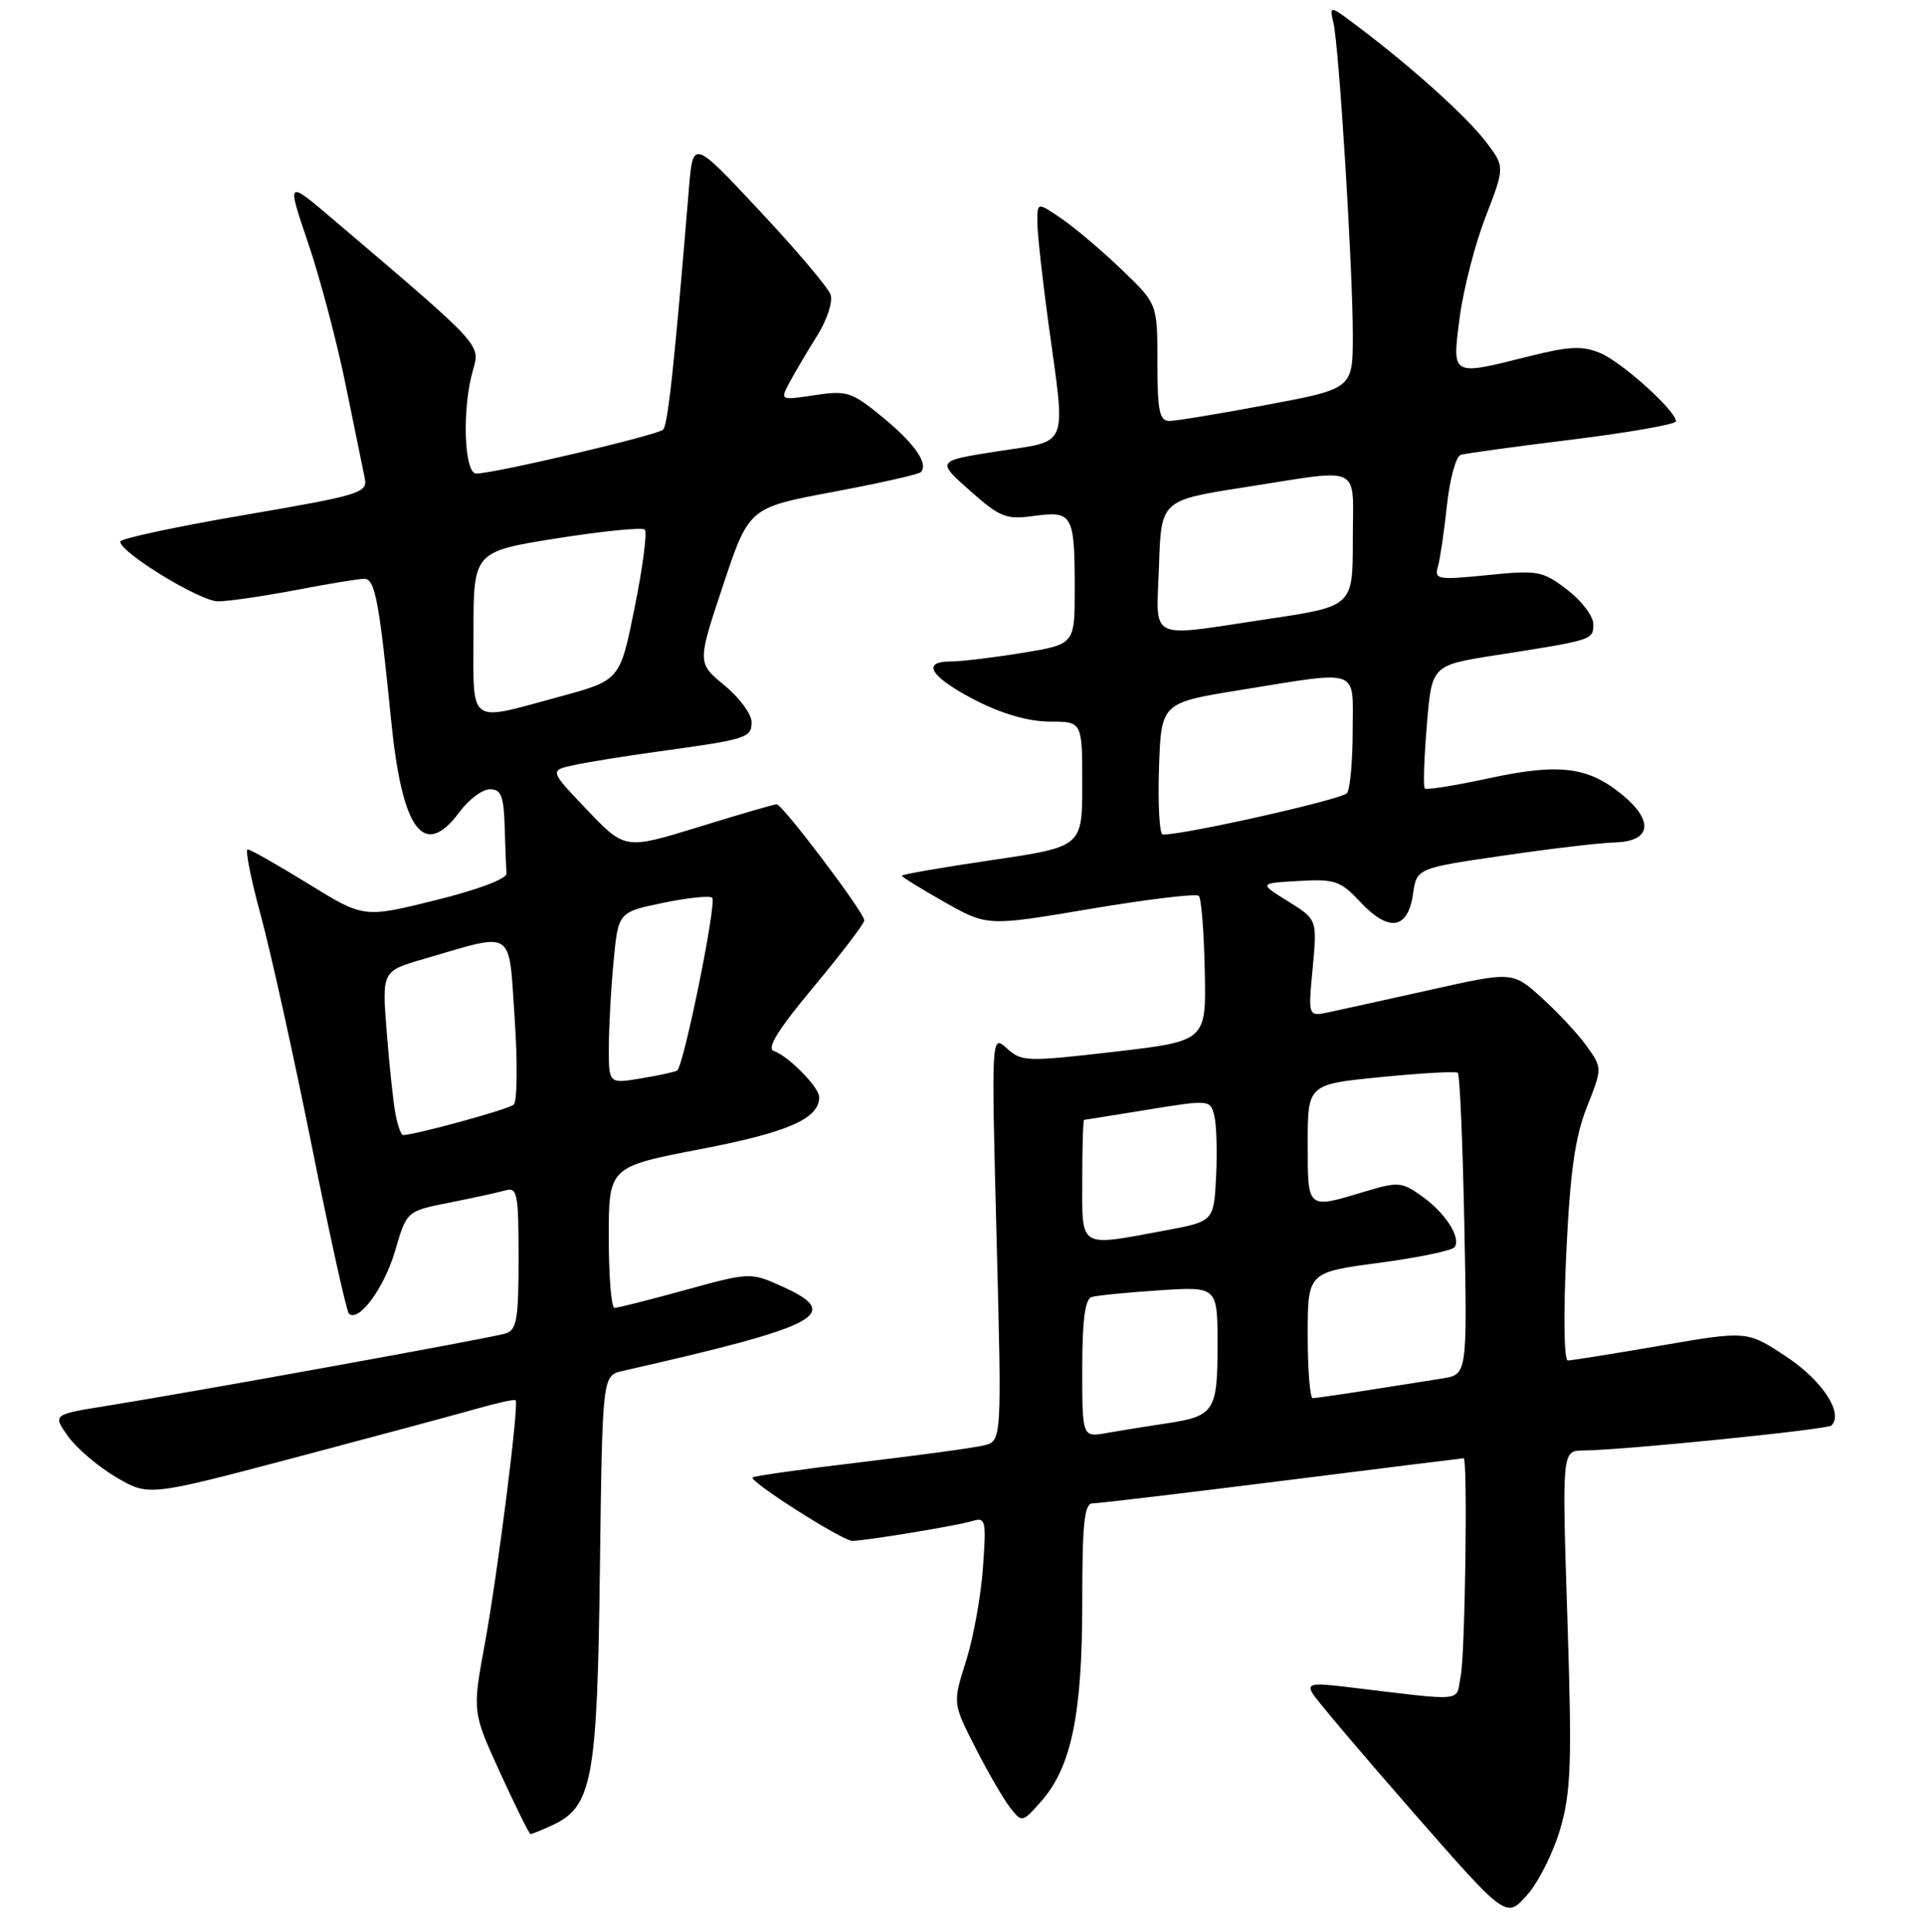 <?xml version="1.0" encoding="UTF-8" standalone="no"?>
<!DOCTYPE svg PUBLIC "-//W3C//DTD SVG 1.1//EN" "http://www.w3.org/Graphics/SVG/1.1/DTD/svg11.dtd" >
<svg xmlns="http://www.w3.org/2000/svg" xmlns:xlink="http://www.w3.org/1999/xlink" version="1.1" viewBox="0 0 256 257">
 <g >
 <path fill="currentColor"
d=" M 207.60 243.31 C 209.04 238.34 209.17 234.58 208.55 215.29 C 207.83 193.00 207.83 193.00 210.66 192.97 C 216.09 192.91 243.15 190.18 243.69 189.64 C 245.32 188.01 242.49 183.68 237.72 180.51 C 232.47 177.03 232.47 177.03 220.99 179.01 C 214.67 180.10 209.10 180.99 208.61 180.99 C 208.10 181.00 208.01 174.92 208.40 166.75 C 208.91 155.91 209.57 151.25 211.14 147.29 C 213.20 142.09 213.20 142.09 211.14 139.20 C 210.01 137.61 207.32 134.72 205.17 132.77 C 201.26 129.24 201.26 129.24 190.38 131.67 C 184.40 133.00 178.27 134.35 176.78 134.67 C 174.05 135.24 174.05 135.24 174.66 128.78 C 175.26 122.32 175.26 122.32 171.38 119.91 C 167.50 117.50 167.50 117.50 172.80 117.20 C 177.63 116.92 178.35 117.17 181.02 120.02 C 184.77 124.03 187.33 123.65 188.00 118.99 C 188.50 115.50 188.50 115.50 200.00 113.83 C 206.32 112.90 212.98 112.12 214.78 112.08 C 219.64 111.96 220.14 109.32 215.97 105.83 C 211.36 101.99 207.54 101.50 198.05 103.55 C 193.60 104.51 189.79 105.12 189.58 104.90 C 189.36 104.68 189.48 100.90 189.85 96.50 C 190.50 88.50 190.50 88.50 199.00 87.17 C 212.00 85.14 212.00 85.14 212.00 83.03 C 212.00 81.97 210.43 79.91 208.52 78.45 C 205.24 75.95 204.63 75.83 197.92 76.51 C 191.27 77.18 190.83 77.10 191.33 75.36 C 191.62 74.34 192.16 70.65 192.53 67.18 C 192.91 63.70 193.73 60.70 194.36 60.51 C 194.99 60.32 201.69 59.40 209.25 58.47 C 216.81 57.53 223.00 56.44 223.00 56.05 C 223.00 54.65 215.79 48.16 212.92 46.97 C 210.54 45.98 208.80 46.06 203.54 47.38 C 193.01 50.02 193.20 50.13 194.22 42.25 C 194.70 38.54 196.25 32.50 197.67 28.84 C 200.24 22.19 200.24 22.19 197.69 18.84 C 195.13 15.49 187.79 8.88 180.69 3.54 C 176.88 0.67 176.88 0.67 177.43 3.09 C 178.18 6.37 180.00 35.79 180.00 44.59 C 180.00 51.71 180.00 51.71 168.60 53.85 C 162.33 55.03 156.48 56.00 155.60 56.00 C 154.27 56.00 154.00 54.69 154.00 48.21 C 154.00 40.42 154.00 40.42 149.25 35.87 C 146.64 33.36 143.04 30.31 141.25 29.09 C 138.00 26.86 138.00 26.86 138.03 29.68 C 138.05 31.23 138.71 37.22 139.50 43.00 C 141.82 59.92 142.36 58.54 132.79 60.03 C 124.59 61.31 124.59 61.31 129.04 65.26 C 133.10 68.86 133.85 69.15 137.65 68.63 C 142.72 67.94 143.00 68.46 143.00 78.44 C 143.00 85.71 143.00 85.71 136.06 86.85 C 132.24 87.48 127.93 88.00 126.47 88.00 C 122.45 88.00 123.88 90.14 129.97 93.25 C 133.39 94.99 136.94 96.00 139.68 96.00 C 144.00 96.00 144.00 96.00 144.00 104.32 C 144.00 112.65 144.00 112.65 132.00 114.42 C 125.40 115.39 120.00 116.33 120.00 116.50 C 120.00 116.67 122.56 118.25 125.69 120.02 C 131.38 123.23 131.38 123.23 145.15 120.90 C 152.72 119.63 159.18 118.85 159.51 119.18 C 159.84 119.50 160.20 123.99 160.30 129.14 C 160.50 138.50 160.50 138.50 148.27 139.92 C 136.61 141.27 135.93 141.25 133.97 139.47 C 131.90 137.60 131.90 137.60 132.60 164.65 C 133.30 191.71 133.30 191.71 130.90 192.29 C 129.58 192.61 122.20 193.62 114.50 194.53 C 106.80 195.45 100.34 196.35 100.14 196.55 C 99.61 197.05 112.10 205.00 113.41 204.99 C 115.19 204.98 127.34 202.97 129.39 202.35 C 131.15 201.81 131.25 202.25 130.78 208.64 C 130.51 212.41 129.49 218.00 128.52 221.04 C 126.76 226.59 126.76 226.59 129.80 232.54 C 131.47 235.82 133.55 239.40 134.42 240.50 C 135.98 242.48 136.02 242.47 138.46 239.73 C 142.53 235.18 144.00 228.16 144.00 213.32 C 144.00 202.60 144.27 200.00 145.39 200.00 C 146.16 200.00 157.52 198.65 170.64 197.00 C 183.76 195.35 194.61 194.00 194.75 194.00 C 195.30 194.00 194.95 219.98 194.36 222.95 C 193.65 226.52 195.39 226.36 178.89 224.39 C 174.54 223.87 173.91 224.00 174.64 225.28 C 175.11 226.10 181.10 233.18 187.95 241.01 C 200.40 255.24 200.40 255.24 203.16 252.14 C 204.69 250.44 206.68 246.46 207.60 243.31 Z  M 73.40 242.86 C 78.81 240.40 79.47 236.88 79.82 208.75 C 80.15 183.00 80.15 183.00 82.82 182.39 C 109.39 176.36 112.27 174.82 103.91 171.07 C 99.87 169.26 99.71 169.27 91.17 171.62 C 86.41 172.93 82.17 174.00 81.76 174.00 C 81.34 174.00 81.00 169.78 81.00 164.61 C 81.00 155.23 81.00 155.23 93.24 152.87 C 104.89 150.63 109.00 148.82 109.00 145.95 C 109.00 144.65 104.88 140.46 102.96 139.82 C 101.96 139.49 103.53 136.96 108.27 131.28 C 111.97 126.84 115.00 122.86 115.00 122.44 C 115.00 121.41 104.12 107.00 103.34 107.00 C 103.00 107.00 98.32 108.36 92.95 110.02 C 83.17 113.03 83.17 113.03 78.14 107.77 C 73.11 102.50 73.11 102.50 76.30 101.80 C 78.06 101.41 83.10 100.60 87.50 99.99 C 99.44 98.35 100.00 98.17 100.00 96.05 C 100.00 95.00 98.37 92.80 96.39 91.17 C 92.77 88.19 92.77 88.19 96.21 77.87 C 99.65 67.54 99.65 67.54 110.81 65.45 C 116.95 64.30 122.22 63.11 122.51 62.82 C 123.60 61.73 121.70 59.00 117.42 55.49 C 113.32 52.13 112.69 51.92 108.40 52.57 C 103.79 53.26 103.79 53.26 105.05 50.88 C 105.75 49.57 107.39 46.79 108.71 44.69 C 110.04 42.57 110.84 40.14 110.51 39.19 C 110.19 38.26 105.94 33.24 101.06 28.03 C 92.21 18.57 92.21 18.57 91.67 25.03 C 89.74 48.44 88.87 56.53 88.23 57.16 C 87.47 57.90 65.77 63.00 63.37 63.00 C 61.74 63.00 61.46 54.36 62.92 49.28 C 63.93 45.77 64.29 46.17 44.32 29.18 C 38.14 23.92 38.14 23.92 40.99 32.30 C 42.56 36.92 44.80 45.37 45.97 51.09 C 47.14 56.82 48.30 62.44 48.53 63.60 C 48.94 65.57 48.01 65.86 32.48 68.52 C 23.42 70.07 16.00 71.66 16.00 72.05 C 16.00 73.51 26.62 80.00 29.01 80.00 C 30.38 80.00 35.03 79.32 39.34 78.50 C 43.65 77.67 47.76 77.00 48.47 77.00 C 49.90 77.00 50.45 79.88 52.06 96.00 C 53.52 110.57 56.43 114.40 61.16 108.00 C 62.38 106.35 64.19 105.00 65.19 105.00 C 66.68 105.00 67.03 105.89 67.15 110.00 C 67.23 112.75 67.34 115.54 67.40 116.20 C 67.46 116.90 63.59 118.37 57.95 119.76 C 48.40 122.13 48.40 122.13 41.00 117.56 C 36.92 115.05 33.30 113.00 32.95 113.00 C 32.60 113.00 33.38 116.94 34.69 121.75 C 36.00 126.56 39.05 140.33 41.46 152.34 C 43.87 164.35 46.10 174.44 46.42 174.75 C 47.69 176.02 51.14 171.33 52.58 166.38 C 54.11 161.12 54.11 161.12 59.80 159.99 C 62.94 159.37 66.29 158.64 67.25 158.36 C 68.83 157.91 69.00 158.79 69.00 167.37 C 69.00 175.54 68.76 176.94 67.25 177.41 C 65.35 178.00 26.02 185.13 14.25 187.02 C 6.99 188.18 6.99 188.18 9.06 191.09 C 10.20 192.68 13.08 195.13 15.45 196.52 C 19.77 199.06 19.77 199.06 39.14 193.94 C 49.79 191.12 60.71 188.19 63.42 187.41 C 66.13 186.64 68.46 186.13 68.61 186.27 C 69.08 186.75 66.23 209.29 64.52 218.62 C 62.84 227.73 62.84 227.73 66.56 235.87 C 68.61 240.34 70.42 244.00 70.59 244.00 C 70.76 244.00 72.03 243.49 73.40 242.86 Z  M 144.00 182.08 C 144.00 175.64 144.37 172.82 145.25 172.55 C 145.94 172.34 149.99 171.94 154.25 171.66 C 162.00 171.15 162.00 171.15 162.00 178.95 C 162.00 187.81 161.59 188.42 155.00 189.39 C 152.53 189.76 149.04 190.32 147.25 190.64 C 144.00 191.22 144.00 191.22 144.00 182.08 Z  M 174.00 177.63 C 174.00 169.26 174.00 169.26 183.52 168.00 C 188.76 167.30 193.28 166.36 193.57 165.89 C 194.39 164.57 192.29 161.34 189.17 159.12 C 186.50 157.22 186.03 157.19 181.50 158.55 C 173.87 160.85 174.00 160.96 174.00 152.12 C 174.00 144.25 174.00 144.25 183.75 143.29 C 189.11 142.76 193.71 142.50 193.97 142.72 C 194.24 142.94 194.62 152.06 194.84 162.99 C 195.23 182.87 195.23 182.87 191.87 183.39 C 190.01 183.68 185.54 184.39 181.92 184.96 C 178.30 185.53 175.04 186.00 174.67 186.00 C 174.30 186.00 174.00 182.23 174.00 177.63 Z  M 144.00 157.00 C 144.00 152.60 144.11 148.99 144.25 148.98 C 144.39 148.97 148.22 148.36 152.77 147.62 C 160.93 146.29 161.04 146.30 161.57 148.43 C 161.87 149.61 161.97 153.26 161.81 156.54 C 161.50 162.49 161.50 162.49 155.00 163.70 C 143.42 165.85 144.00 166.20 144.00 157.00 Z  M 154.21 102.25 C 154.50 93.50 154.50 93.50 165.00 91.80 C 181.21 89.19 180.00 88.75 179.98 97.25 C 179.98 101.24 179.64 104.96 179.23 105.51 C 178.63 106.34 157.43 111.11 154.71 111.02 C 154.28 111.01 154.05 107.06 154.21 102.25 Z  M 154.21 75.28 C 154.50 66.56 154.50 66.56 165.50 64.84 C 181.57 62.34 180.00 61.58 180.00 71.83 C 180.00 80.66 180.00 80.66 168.75 82.34 C 152.43 84.78 153.87 85.48 154.21 75.28 Z  M 52.63 148.25 C 52.34 146.74 51.81 141.83 51.46 137.35 C 50.81 129.20 50.81 129.20 56.37 127.58 C 68.65 124.01 67.65 123.36 68.48 135.50 C 68.88 141.38 68.82 146.54 68.35 146.96 C 67.65 147.59 55.21 151.00 53.62 151.00 C 53.37 151.00 52.92 149.76 52.63 148.25 Z  M 81.01 139.34 C 81.01 136.68 81.29 131.54 81.64 127.92 C 82.26 121.35 82.26 121.35 88.23 120.11 C 91.52 119.43 94.46 119.13 94.76 119.43 C 95.40 120.07 90.96 141.92 90.09 142.43 C 89.76 142.61 87.59 143.09 85.25 143.47 C 81.00 144.18 81.00 144.18 81.01 139.34 Z  M 63.00 84.19 C 63.00 73.39 63.00 73.39 74.09 71.62 C 80.19 70.65 85.46 70.13 85.80 70.46 C 86.13 70.80 85.53 75.45 84.45 80.79 C 82.50 90.50 82.50 90.50 74.50 92.67 C 62.09 96.03 63.00 96.70 63.00 84.19 Z "/>
</g>
</svg>